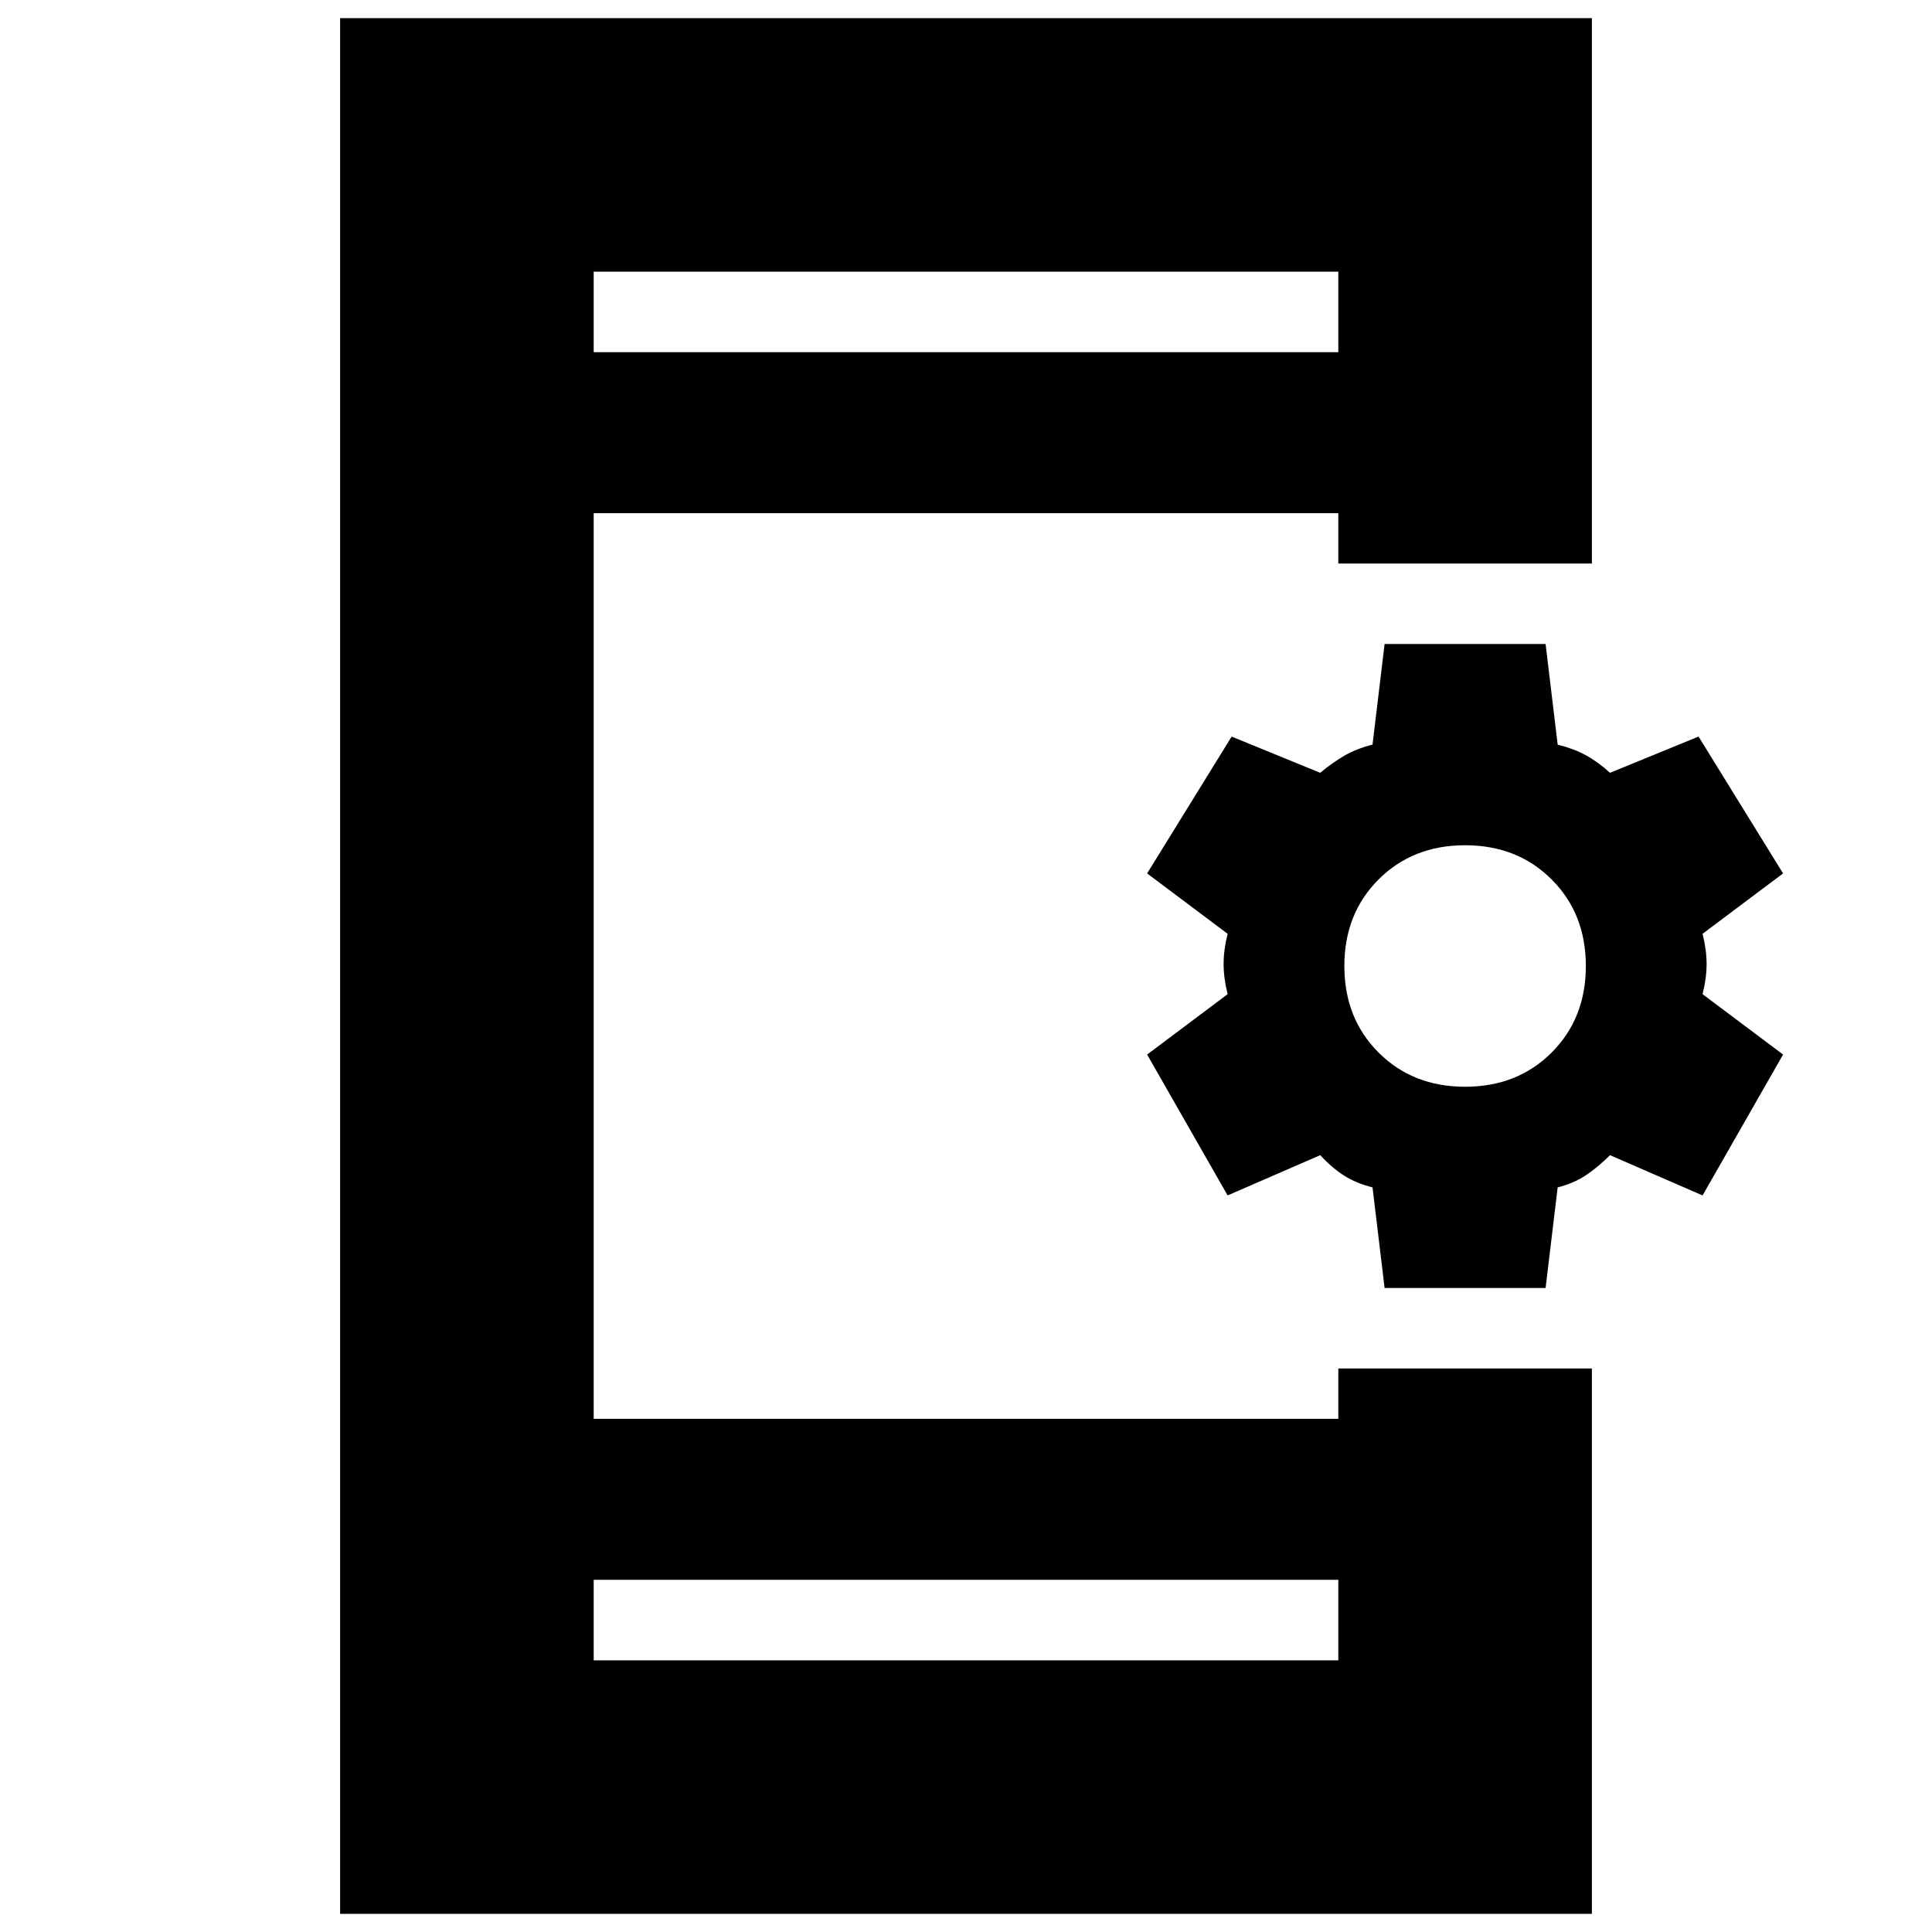 <svg xmlns="http://www.w3.org/2000/svg" height="24" viewBox="0 -960 960 960" width="24"><path d="m688-320-6-50q-8-2-14-5.77-6-3.77-12-10.23l-46 20-40-70 40-30q-2-8-2-15t2-15l-40-30 42-68 44 18q6-5 12-8.5t14-5.5l6-50h80l6 50q8 2 14 5.27 6 3.28 12 8.73l44-18 42 68-40 30q2 8 2 15t-2 15l40 30-40 70-46-20q-6 6-12 10t-14 6l-6 50h-80Zm40-100q26 0 43-17t17-43q0-26-17-43t-43-17q-26 0-43 17t-17 43q0 26 17 43t43 17ZM169-9v-942h622v271H665v-25H295v450h370v-25h126V-9H169Zm126-166v40h370v-40H295Zm0-610h370v-40H295v40Zm0 0v-40 40Zm0 610v40-40Z"/></svg>